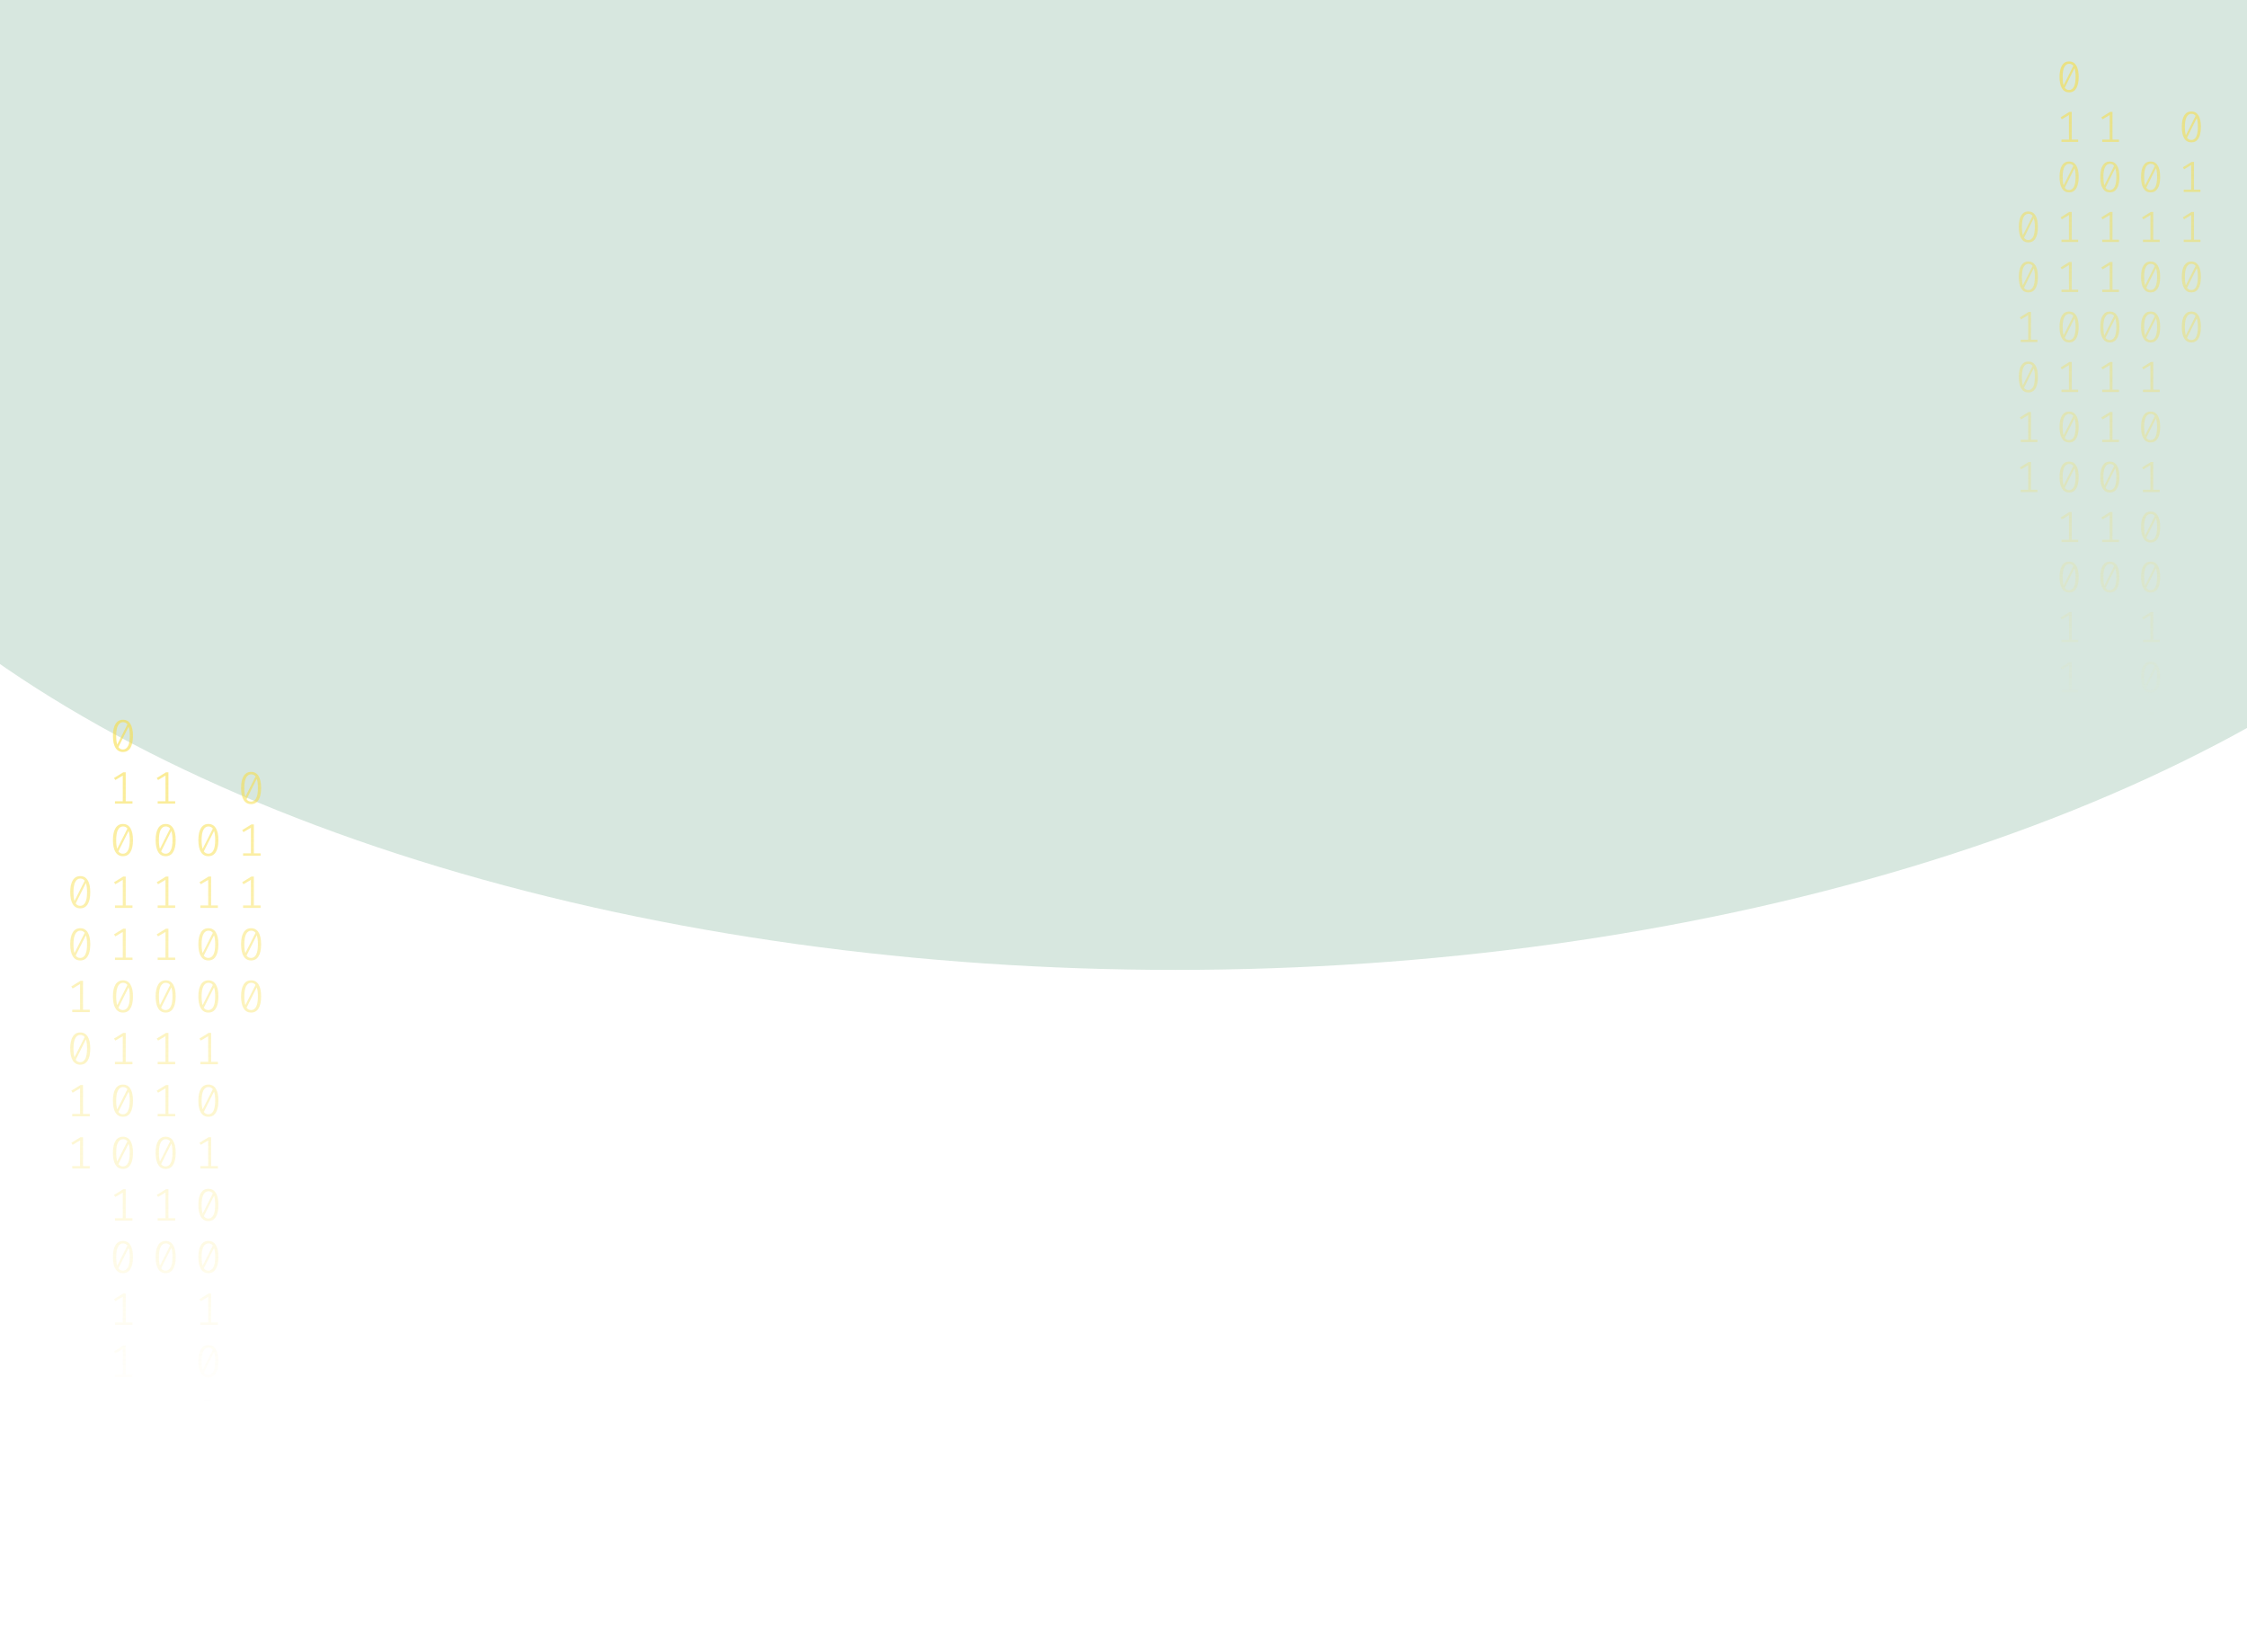 <svg width="1024" height="753" viewBox="0 0 1024 753" fill="none" xmlns="http://www.w3.org/2000/svg">
<g opacity="0.2" filter="url(#filter0_f_175_198)">
<ellipse cx="535.5" cy="92" rx="670.5" ry="350" fill="#35875D"/>
</g>
<path d="M56.035 328C57.53 328 58.662 328.63 59.431 329.891C60.213 331.138 60.605 332.953 60.605 335.336C60.605 337.719 60.213 339.541 59.431 340.802C58.662 342.063 57.53 342.693 56.035 342.693C54.554 342.693 53.422 342.063 52.639 340.802C51.856 339.541 51.465 337.719 51.465 335.336C51.465 332.967 51.856 331.152 52.639 329.891C53.422 328.63 54.554 328 56.035 328ZM52.953 335.336C52.953 337.026 53.107 338.35 53.415 339.306L58.068 330.099C57.579 329.448 56.901 329.122 56.035 329.122C55.071 329.122 54.316 329.635 53.771 330.66C53.226 331.672 52.953 333.23 52.953 335.336ZM56.035 341.55C57.013 341.55 57.775 341.044 58.32 340.033C58.865 339.008 59.137 337.442 59.137 335.336C59.137 333.549 58.963 332.163 58.613 331.18L53.96 340.469C54.463 341.19 55.154 341.55 56.035 341.55Z" fill="url(#paint0_linear_175_198)" fill-opacity="0.6"/>
<path d="M57.293 365.135H60.374V366.236H52.387V365.135H55.951V353.455L52.555 355.471L51.968 354.536L56.161 351.959H57.293V365.135Z" fill="url(#paint1_linear_175_198)" fill-opacity="0.6"/>
<path d="M56.035 375.502C57.53 375.502 58.662 376.133 59.431 377.393C60.213 378.64 60.605 380.455 60.605 382.838C60.605 385.221 60.213 387.043 59.431 388.304C58.662 389.565 57.53 390.195 56.035 390.195C54.554 390.195 53.422 389.565 52.639 388.304C51.856 387.043 51.465 385.221 51.465 382.838C51.465 380.469 51.856 378.654 52.639 377.393C53.422 376.133 54.554 375.502 56.035 375.502ZM52.953 382.838C52.953 384.529 53.107 385.852 53.415 386.808L58.068 377.601C57.579 376.95 56.901 376.624 56.035 376.624C55.071 376.624 54.316 377.137 53.771 378.162C53.226 379.174 52.953 380.732 52.953 382.838ZM56.035 389.052C57.013 389.052 57.775 388.546 58.32 387.535C58.865 386.51 59.137 384.944 59.137 382.838C59.137 381.051 58.963 379.665 58.613 378.682L53.96 387.971C54.463 388.692 55.154 389.052 56.035 389.052Z" fill="url(#paint2_linear_175_198)" fill-opacity="0.6"/>
<path d="M57.293 412.637H60.374V413.738H52.387V412.637H55.951V400.957L52.555 402.973L51.968 402.038L56.161 399.461H57.293V412.637Z" fill="url(#paint3_linear_175_198)" fill-opacity="0.6"/>
<path d="M57.293 436.388H60.374V437.489H52.387V436.388H55.951V424.708L52.555 426.724L51.968 425.789L56.161 423.212H57.293V436.388Z" fill="url(#paint4_linear_175_198)" fill-opacity="0.6"/>
<path d="M56.035 446.755C57.53 446.755 58.662 447.386 59.431 448.646C60.213 449.893 60.605 451.708 60.605 454.091C60.605 456.474 60.213 458.296 59.431 459.557C58.662 460.818 57.53 461.448 56.035 461.448C54.554 461.448 53.422 460.818 52.639 459.557C51.856 458.296 51.465 456.474 51.465 454.091C51.465 451.722 51.856 449.907 52.639 448.646C53.422 447.386 54.554 446.755 56.035 446.755ZM52.953 454.091C52.953 455.782 53.107 457.105 53.415 458.061L58.068 448.854C57.579 448.203 56.901 447.878 56.035 447.878C55.071 447.878 54.316 448.39 53.771 449.415C53.226 450.427 52.953 451.985 52.953 454.091ZM56.035 460.305C57.013 460.305 57.775 459.8 58.32 458.788C58.865 457.763 59.137 456.197 59.137 454.091C59.137 452.304 58.963 450.919 58.613 449.935L53.96 459.225C54.463 459.945 55.154 460.305 56.035 460.305Z" fill="url(#paint5_linear_175_198)" fill-opacity="0.6"/>
<path d="M57.293 483.89H60.374V484.992H52.387V483.89H55.951V472.21L52.555 474.226L51.968 473.291L56.161 470.714H57.293V483.89Z" fill="url(#paint6_linear_175_198)" fill-opacity="0.6"/>
<path d="M56.035 494.257C57.53 494.257 58.662 494.888 59.431 496.149C60.213 497.396 60.605 499.211 60.605 501.594C60.605 503.977 60.213 505.798 59.431 507.059C58.662 508.32 57.53 508.95 56.035 508.95C54.554 508.95 53.422 508.32 52.639 507.059C51.856 505.798 51.465 503.977 51.465 501.594C51.465 499.224 51.856 497.409 52.639 496.149C53.422 494.888 54.554 494.257 56.035 494.257ZM52.953 501.594C52.953 503.284 53.107 504.607 53.415 505.563L58.068 496.356C57.579 495.705 56.901 495.38 56.035 495.38C55.071 495.38 54.316 495.892 53.771 496.918C53.226 497.929 52.953 499.488 52.953 501.594ZM56.035 507.807C57.013 507.807 57.775 507.302 58.32 506.29C58.865 505.265 59.137 503.699 59.137 501.594C59.137 499.806 58.963 498.421 58.613 497.437L53.96 506.727C54.463 507.447 55.154 507.807 56.035 507.807Z" fill="url(#paint7_linear_175_198)" fill-opacity="0.6"/>
<path d="M56.035 518.008C57.53 518.008 58.662 518.639 59.431 519.9C60.213 521.147 60.605 522.962 60.605 525.345C60.605 527.728 60.213 529.549 59.431 530.81C58.662 532.071 57.53 532.701 56.035 532.701C54.554 532.701 53.422 532.071 52.639 530.81C51.856 529.549 51.465 527.728 51.465 525.345C51.465 522.975 51.856 521.16 52.639 519.9C53.422 518.639 54.554 518.008 56.035 518.008ZM52.953 525.345C52.953 527.035 53.107 528.358 53.415 529.314L58.068 520.107C57.579 519.456 56.901 519.131 56.035 519.131C55.071 519.131 54.316 519.643 53.771 520.669C53.226 521.68 52.953 523.239 52.953 525.345ZM56.035 531.558C57.013 531.558 57.775 531.053 58.32 530.041C58.865 529.016 59.137 527.451 59.137 525.345C59.137 523.557 58.963 522.172 58.613 521.188L53.96 530.478C54.463 531.198 55.154 531.558 56.035 531.558Z" fill="url(#paint8_linear_175_198)" fill-opacity="0.6"/>
<path d="M57.293 555.143H60.374V556.245H52.387V555.143H55.951V543.464L52.555 545.48L51.968 544.544L56.161 541.967H57.293V555.143Z" fill="url(#paint9_linear_175_198)" fill-opacity="0.6"/>
<path d="M56.035 565.511C57.53 565.511 58.662 566.141 59.431 567.402C60.213 568.649 60.605 570.464 60.605 572.847C60.605 575.23 60.213 577.052 59.431 578.312C58.662 579.573 57.53 580.204 56.035 580.204C54.554 580.204 53.422 579.573 52.639 578.312C51.856 577.052 51.465 575.23 51.465 572.847C51.465 570.478 51.856 568.663 52.639 567.402C53.422 566.141 54.554 565.511 56.035 565.511ZM52.953 572.847C52.953 574.537 53.107 575.86 53.415 576.816L58.068 567.61C57.579 566.958 56.901 566.633 56.035 566.633C55.071 566.633 54.316 567.145 53.771 568.171C53.226 569.182 52.953 570.741 52.953 572.847ZM56.035 579.061C57.013 579.061 57.775 578.555 58.32 577.543C58.865 576.518 59.137 574.953 59.137 572.847C59.137 571.059 58.963 569.674 58.613 568.69L53.96 577.98C54.463 578.7 55.154 579.061 56.035 579.061Z" fill="url(#paint10_linear_175_198)" fill-opacity="0.6"/>
<path d="M57.293 602.645H60.374V603.747H52.387V602.645H55.951V590.966L52.555 592.982L51.968 592.046L56.161 589.469H57.293V602.645Z" fill="url(#paint11_linear_175_198)" fill-opacity="0.6"/>
<path d="M57.293 626.396H60.374V627.498H52.387V626.396H55.951V614.717L52.555 616.733L51.968 615.798L56.161 613.221H57.293V626.396Z" fill="url(#paint12_linear_175_198)" fill-opacity="0.6"/>
<path d="M94.965 375.502C96.46 375.502 97.592 376.133 98.361 377.393C99.144 378.64 99.535 380.455 99.535 382.838C99.535 385.221 99.144 387.043 98.361 388.304C97.592 389.565 96.46 390.195 94.965 390.195C93.484 390.195 92.352 389.565 91.569 388.304C90.787 387.043 90.395 385.221 90.395 382.838C90.395 380.469 90.787 378.654 91.569 377.393C92.352 376.133 93.484 375.502 94.965 375.502ZM91.884 382.838C91.884 384.529 92.037 385.852 92.345 386.808L96.999 377.601C96.509 376.95 95.832 376.624 94.965 376.624C94.001 376.624 93.246 377.137 92.701 378.162C92.156 379.174 91.884 380.732 91.884 382.838ZM94.965 389.052C95.943 389.052 96.705 388.546 97.25 387.535C97.795 386.51 98.067 384.944 98.067 382.838C98.067 381.051 97.893 379.665 97.543 378.682L92.89 387.971C93.393 388.692 94.085 389.052 94.965 389.052Z" fill="url(#paint13_linear_175_198)" fill-opacity="0.6"/>
<path d="M96.223 412.637H99.304V413.738H91.318V412.637H94.881V400.957L91.485 402.973L90.898 402.038L95.091 399.461H96.223V412.637Z" fill="url(#paint14_linear_175_198)" fill-opacity="0.6"/>
<path d="M94.965 423.004C96.46 423.004 97.592 423.635 98.361 424.895C99.144 426.142 99.535 427.957 99.535 430.34C99.535 432.723 99.144 434.545 98.361 435.806C97.592 437.067 96.46 437.697 94.965 437.697C93.484 437.697 92.352 437.067 91.569 435.806C90.787 434.545 90.395 432.723 90.395 430.34C90.395 427.971 90.787 426.156 91.569 424.895C92.352 423.635 93.484 423.004 94.965 423.004ZM91.884 430.34C91.884 432.031 92.037 433.354 92.345 434.31L96.999 425.103C96.509 424.452 95.832 424.126 94.965 424.126C94.001 424.126 93.246 424.639 92.701 425.664C92.156 426.676 91.884 428.234 91.884 430.34ZM94.965 436.554C95.943 436.554 96.705 436.049 97.25 435.037C97.795 434.012 98.067 432.446 98.067 430.34C98.067 428.553 97.893 427.168 97.543 426.184L92.89 435.474C93.393 436.194 94.085 436.554 94.965 436.554Z" fill="url(#paint15_linear_175_198)" fill-opacity="0.6"/>
<path d="M94.965 446.755C96.46 446.755 97.592 447.386 98.361 448.646C99.144 449.893 99.535 451.708 99.535 454.091C99.535 456.474 99.144 458.296 98.361 459.557C97.592 460.818 96.46 461.448 94.965 461.448C93.484 461.448 92.352 460.818 91.569 459.557C90.787 458.296 90.395 456.474 90.395 454.091C90.395 451.722 90.787 449.907 91.569 448.646C92.352 447.386 93.484 446.755 94.965 446.755ZM91.884 454.091C91.884 455.782 92.037 457.105 92.345 458.061L96.999 448.854C96.509 448.203 95.832 447.878 94.965 447.878C94.001 447.878 93.246 448.39 92.701 449.415C92.156 450.427 91.884 451.985 91.884 454.091ZM94.965 460.305C95.943 460.305 96.705 459.8 97.25 458.788C97.795 457.763 98.067 456.197 98.067 454.091C98.067 452.304 97.893 450.919 97.543 449.935L92.89 459.225C93.393 459.945 94.085 460.305 94.965 460.305Z" fill="url(#paint16_linear_175_198)" fill-opacity="0.6"/>
<path d="M96.223 483.89H99.304V484.992H91.318V483.89H94.881V472.21L91.485 474.226L90.898 473.291L95.091 470.714H96.223V483.89Z" fill="url(#paint17_linear_175_198)" fill-opacity="0.6"/>
<path d="M94.965 494.257C96.46 494.257 97.592 494.888 98.361 496.149C99.144 497.396 99.535 499.211 99.535 501.594C99.535 503.977 99.144 505.798 98.361 507.059C97.592 508.32 96.46 508.95 94.965 508.95C93.484 508.95 92.352 508.32 91.569 507.059C90.787 505.798 90.395 503.977 90.395 501.594C90.395 499.224 90.787 497.409 91.569 496.149C92.352 494.888 93.484 494.257 94.965 494.257ZM91.884 501.594C91.884 503.284 92.037 504.607 92.345 505.563L96.999 496.356C96.509 495.705 95.832 495.38 94.965 495.38C94.001 495.38 93.246 495.892 92.701 496.918C92.156 497.929 91.884 499.488 91.884 501.594ZM94.965 507.807C95.943 507.807 96.705 507.302 97.25 506.29C97.795 505.265 98.067 503.699 98.067 501.594C98.067 499.806 97.893 498.421 97.543 497.437L92.89 506.727C93.393 507.447 94.085 507.807 94.965 507.807Z" fill="url(#paint18_linear_175_198)" fill-opacity="0.6"/>
<path d="M96.223 531.392H99.304V532.494H91.318V531.392H94.881V519.713L91.485 521.728L90.898 520.793L95.091 518.216H96.223V531.392Z" fill="url(#paint19_linear_175_198)" fill-opacity="0.6"/>
<path d="M94.965 541.76C96.46 541.76 97.592 542.39 98.361 543.651C99.144 544.898 99.535 546.713 99.535 549.096C99.535 551.479 99.144 553.301 98.361 554.561C97.592 555.822 96.46 556.453 94.965 556.453C93.484 556.453 92.352 555.822 91.569 554.561C90.787 553.301 90.395 551.479 90.395 549.096C90.395 546.726 90.787 544.911 91.569 543.651C92.352 542.39 93.484 541.76 94.965 541.76ZM91.884 549.096C91.884 550.786 92.037 552.109 92.345 553.065L96.999 543.859C96.509 543.207 95.832 542.882 94.965 542.882C94.001 542.882 93.246 543.394 92.701 544.42C92.156 545.431 91.884 546.99 91.884 549.096ZM94.965 555.31C95.943 555.31 96.705 554.804 97.25 553.792C97.795 552.767 98.067 551.202 98.067 549.096C98.067 547.308 97.893 545.923 97.543 544.939L92.89 554.229C93.393 554.949 94.085 555.31 94.965 555.31Z" fill="url(#paint20_linear_175_198)" fill-opacity="0.6"/>
<path d="M94.965 565.511C96.46 565.511 97.592 566.141 98.361 567.402C99.144 568.649 99.535 570.464 99.535 572.847C99.535 575.23 99.144 577.052 98.361 578.312C97.592 579.573 96.46 580.204 94.965 580.204C93.484 580.204 92.352 579.573 91.569 578.312C90.787 577.052 90.395 575.23 90.395 572.847C90.395 570.478 90.787 568.663 91.569 567.402C92.352 566.141 93.484 565.511 94.965 565.511ZM91.884 572.847C91.884 574.537 92.037 575.86 92.345 576.816L96.999 567.61C96.509 566.958 95.832 566.633 94.965 566.633C94.001 566.633 93.246 567.145 92.701 568.171C92.156 569.182 91.884 570.741 91.884 572.847ZM94.965 579.061C95.943 579.061 96.705 578.555 97.25 577.543C97.795 576.518 98.067 574.953 98.067 572.847C98.067 571.059 97.893 569.674 97.543 568.69L92.89 577.98C93.393 578.7 94.085 579.061 94.965 579.061Z" fill="url(#paint21_linear_175_198)" fill-opacity="0.6"/>
<path d="M96.223 602.645H99.304V603.747H91.318V602.645H94.881V590.966L91.485 592.982L90.898 592.046L95.091 589.469H96.223V602.645Z" fill="url(#paint22_linear_175_198)" fill-opacity="0.6"/>
<path d="M94.965 613.013C96.46 613.013 97.592 613.643 98.361 614.904C99.144 616.151 99.535 617.966 99.535 620.349C99.535 622.732 99.144 624.554 98.361 625.815C97.592 627.075 96.46 627.706 94.965 627.706C93.484 627.706 92.352 627.075 91.569 625.815C90.787 624.554 90.395 622.732 90.395 620.349C90.395 617.98 90.787 616.165 91.569 614.904C92.352 613.643 93.484 613.013 94.965 613.013ZM91.884 620.349C91.884 622.039 92.037 623.362 92.345 624.318L96.999 615.112C96.509 614.461 95.832 614.135 94.965 614.135C94.001 614.135 93.246 614.648 92.701 615.673C92.156 616.684 91.884 618.243 91.884 620.349ZM94.965 626.563C95.943 626.563 96.705 626.057 97.25 625.046C97.795 624.02 98.067 622.455 98.067 620.349C98.067 618.562 97.893 617.176 97.543 616.192L92.89 625.482C93.393 626.202 94.085 626.563 94.965 626.563Z" fill="url(#paint23_linear_175_198)" fill-opacity="0.6"/>
<path d="M96.223 650.148H99.304V651.249H91.318V650.148H94.881V638.468L91.485 640.484L90.898 639.549L95.091 636.972H96.223V650.148Z" fill="url(#paint24_linear_175_198)" fill-opacity="0.6"/>
<path d="M96.223 673.899H99.304V675H91.318V673.899H94.881V662.219L91.485 664.235L90.898 663.3L95.091 660.723H96.223V673.899Z" fill="url(#paint25_linear_175_198)" fill-opacity="0.6"/>
<path d="M36.57 399.253C38.065 399.253 39.197 399.884 39.966 401.144C40.748 402.391 41.14 404.206 41.14 406.589C41.14 408.972 40.748 410.794 39.966 412.055C39.197 413.316 38.065 413.946 36.57 413.946C35.089 413.946 33.956 413.316 33.174 412.055C32.391 410.794 32 408.972 32 406.589C32 404.22 32.391 402.405 33.174 401.144C33.956 399.884 35.089 399.253 36.57 399.253ZM33.488 406.589C33.488 408.28 33.642 409.603 33.95 410.559L38.603 401.352C38.114 400.701 37.436 400.375 36.57 400.375C35.605 400.375 34.851 400.888 34.306 401.913C33.761 402.925 33.488 404.483 33.488 406.589ZM36.57 412.803C37.548 412.803 38.31 412.297 38.855 411.286C39.4 410.261 39.672 408.695 39.672 406.589C39.672 404.802 39.498 403.417 39.148 402.433L34.495 411.722C34.998 412.443 35.689 412.803 36.57 412.803Z" fill="url(#paint26_linear_175_198)" fill-opacity="0.6"/>
<path d="M36.57 423.004C38.065 423.004 39.197 423.635 39.966 424.895C40.748 426.142 41.14 427.957 41.14 430.34C41.14 432.723 40.748 434.545 39.966 435.806C39.197 437.067 38.065 437.697 36.57 437.697C35.089 437.697 33.956 437.067 33.174 435.806C32.391 434.545 32 432.723 32 430.34C32 427.971 32.391 426.156 33.174 424.895C33.956 423.635 35.089 423.004 36.57 423.004ZM33.488 430.34C33.488 432.031 33.642 433.354 33.95 434.31L38.603 425.103C38.114 424.452 37.436 424.126 36.57 424.126C35.605 424.126 34.851 424.639 34.306 425.664C33.761 426.676 33.488 428.234 33.488 430.34ZM36.57 436.554C37.548 436.554 38.31 436.049 38.855 435.037C39.4 434.012 39.672 432.446 39.672 430.34C39.672 428.553 39.498 427.168 39.148 426.184L34.495 435.474C34.998 436.194 35.689 436.554 36.57 436.554Z" fill="url(#paint27_linear_175_198)" fill-opacity="0.6"/>
<path d="M37.828 460.139H40.909V461.24H32.922V460.139H36.486V448.459L33.09 450.475L32.503 449.54L36.696 446.963H37.828V460.139Z" fill="url(#paint28_linear_175_198)" fill-opacity="0.6"/>
<path d="M36.57 470.506C38.065 470.506 39.197 471.137 39.966 472.398C40.748 473.644 41.14 475.459 41.14 477.842C41.14 480.225 40.748 482.047 39.966 483.308C39.197 484.569 38.065 485.199 36.57 485.199C35.089 485.199 33.956 484.569 33.174 483.308C32.391 482.047 32 480.225 32 477.842C32 475.473 32.391 473.658 33.174 472.398C33.956 471.137 35.089 470.506 36.57 470.506ZM33.488 477.842C33.488 479.533 33.642 480.856 33.95 481.812L38.603 472.605C38.114 471.954 37.436 471.629 36.57 471.629C35.605 471.629 34.851 472.141 34.306 473.166C33.761 474.178 33.488 475.737 33.488 477.842ZM36.57 484.056C37.548 484.056 38.31 483.551 38.855 482.539C39.4 481.514 39.672 479.948 39.672 477.842C39.672 476.055 39.498 474.67 39.148 473.686L34.495 482.976C34.998 483.696 35.689 484.056 36.57 484.056Z" fill="url(#paint29_linear_175_198)" fill-opacity="0.6"/>
<path d="M37.828 507.641H40.909V508.743H32.922V507.641H36.486V495.962L33.09 497.977L32.503 497.042L36.696 494.465H37.828V507.641Z" fill="url(#paint30_linear_175_198)" fill-opacity="0.6"/>
<path d="M37.828 531.392H40.909V532.494H32.922V531.392H36.486V519.713L33.09 521.728L32.503 520.793L36.696 518.216H37.828V531.392Z" fill="url(#paint31_linear_175_198)" fill-opacity="0.6"/>
<path d="M76.758 365.135H79.839V366.236H71.853V365.135H75.416V353.455L72.02 355.471L71.433 354.536L75.626 351.959H76.758V365.135Z" fill="url(#paint32_linear_175_198)" fill-opacity="0.6"/>
<path d="M75.5 375.502C76.995 375.502 78.127 376.133 78.896 377.393C79.678 378.64 80.07 380.455 80.07 382.838C80.07 385.221 79.678 387.043 78.896 388.304C78.127 389.565 76.995 390.195 75.5 390.195C74.019 390.195 72.887 389.565 72.104 388.304C71.322 387.043 70.93 385.221 70.93 382.838C70.93 380.469 71.322 378.654 72.104 377.393C72.887 376.133 74.019 375.502 75.5 375.502ZM72.418 382.838C72.418 384.529 72.572 385.852 72.88 386.808L77.533 377.601C77.044 376.95 76.366 376.624 75.5 376.624C74.536 376.624 73.781 377.137 73.236 378.162C72.691 379.174 72.418 380.732 72.418 382.838ZM75.5 389.052C76.478 389.052 77.24 388.546 77.785 387.535C78.33 386.51 78.602 384.944 78.602 382.838C78.602 381.051 78.428 379.665 78.078 378.682L73.425 387.971C73.928 388.692 74.62 389.052 75.5 389.052Z" fill="url(#paint33_linear_175_198)" fill-opacity="0.6"/>
<path d="M76.758 412.637H79.839V413.738H71.853V412.637H75.416V400.957L72.02 402.973L71.433 402.038L75.626 399.461H76.758V412.637Z" fill="url(#paint34_linear_175_198)" fill-opacity="0.6"/>
<path d="M76.758 436.388H79.839V437.489H71.853V436.388H75.416V424.708L72.02 426.724L71.433 425.789L75.626 423.212H76.758V436.388Z" fill="url(#paint35_linear_175_198)" fill-opacity="0.6"/>
<path d="M75.5 446.755C76.995 446.755 78.127 447.386 78.896 448.646C79.678 449.893 80.07 451.708 80.07 454.091C80.07 456.474 79.678 458.296 78.896 459.557C78.127 460.818 76.995 461.448 75.5 461.448C74.019 461.448 72.887 460.818 72.104 459.557C71.322 458.296 70.93 456.474 70.93 454.091C70.93 451.722 71.322 449.907 72.104 448.646C72.887 447.386 74.019 446.755 75.5 446.755ZM72.418 454.091C72.418 455.782 72.572 457.105 72.88 458.061L77.533 448.854C77.044 448.203 76.366 447.878 75.5 447.878C74.536 447.878 73.781 448.39 73.236 449.415C72.691 450.427 72.418 451.985 72.418 454.091ZM75.5 460.305C76.478 460.305 77.24 459.8 77.785 458.788C78.33 457.763 78.602 456.197 78.602 454.091C78.602 452.304 78.428 450.919 78.078 449.935L73.425 459.225C73.928 459.945 74.62 460.305 75.5 460.305Z" fill="url(#paint36_linear_175_198)" fill-opacity="0.6"/>
<path d="M76.758 483.89H79.839V484.992H71.853V483.89H75.416V472.21L72.02 474.226L71.433 473.291L75.626 470.714H76.758V483.89Z" fill="url(#paint37_linear_175_198)" fill-opacity="0.6"/>
<path d="M76.758 507.641H79.839V508.743H71.853V507.641H75.416V495.962L72.02 497.977L71.433 497.042L75.626 494.465H76.758V507.641Z" fill="url(#paint38_linear_175_198)" fill-opacity="0.6"/>
<path d="M75.5 518.008C76.995 518.008 78.127 518.639 78.896 519.9C79.678 521.147 80.07 522.962 80.07 525.345C80.07 527.728 79.678 529.549 78.896 530.81C78.127 532.071 76.995 532.701 75.5 532.701C74.019 532.701 72.887 532.071 72.104 530.81C71.322 529.549 70.93 527.728 70.93 525.345C70.93 522.975 71.322 521.16 72.104 519.9C72.887 518.639 74.019 518.008 75.5 518.008ZM72.418 525.345C72.418 527.035 72.572 528.358 72.88 529.314L77.533 520.107C77.044 519.456 76.366 519.131 75.5 519.131C74.536 519.131 73.781 519.643 73.236 520.669C72.691 521.68 72.418 523.239 72.418 525.345ZM75.5 531.558C76.478 531.558 77.24 531.053 77.785 530.041C78.33 529.016 78.602 527.451 78.602 525.345C78.602 523.557 78.428 522.172 78.078 521.188L73.425 530.478C73.928 531.198 74.62 531.558 75.5 531.558Z" fill="url(#paint39_linear_175_198)" fill-opacity="0.6"/>
<path d="M76.758 555.143H79.839V556.245H71.853V555.143H75.416V543.464L72.02 545.48L71.433 544.544L75.626 541.967H76.758V555.143Z" fill="url(#paint40_linear_175_198)" fill-opacity="0.6"/>
<path d="M75.5 565.511C76.995 565.511 78.127 566.141 78.896 567.402C79.678 568.649 80.07 570.464 80.07 572.847C80.07 575.23 79.678 577.052 78.896 578.312C78.127 579.573 76.995 580.204 75.5 580.204C74.019 580.204 72.887 579.573 72.104 578.312C71.322 577.052 70.93 575.23 70.93 572.847C70.93 570.478 71.322 568.663 72.104 567.402C72.887 566.141 74.019 565.511 75.5 565.511ZM72.418 572.847C72.418 574.537 72.572 575.86 72.88 576.816L77.533 567.61C77.044 566.958 76.366 566.633 75.5 566.633C74.536 566.633 73.781 567.145 73.236 568.171C72.691 569.182 72.418 570.741 72.418 572.847ZM75.5 579.061C76.478 579.061 77.24 578.555 77.785 577.543C78.33 576.518 78.602 574.953 78.602 572.847C78.602 571.059 78.428 569.674 78.078 568.69L73.425 577.98C73.928 578.7 74.62 579.061 75.5 579.061Z" fill="url(#paint41_linear_175_198)" fill-opacity="0.6"/>
<path d="M114.43 351.751C115.926 351.751 117.057 352.381 117.826 353.642C118.609 354.889 119 356.704 119 359.087C119 361.47 118.609 363.292 117.826 364.553C117.057 365.814 115.926 366.444 114.43 366.444C112.949 366.444 111.817 365.814 111.034 364.553C110.252 363.292 109.86 361.47 109.86 359.087C109.86 356.718 110.252 354.903 111.034 353.642C111.817 352.381 112.949 351.751 114.43 351.751ZM111.349 359.087C111.349 360.777 111.502 362.101 111.81 363.057L116.464 353.85C115.974 353.199 115.297 352.873 114.43 352.873C113.466 352.873 112.711 353.386 112.166 354.411C111.621 355.423 111.349 356.981 111.349 359.087ZM114.43 365.301C115.408 365.301 116.17 364.795 116.715 363.784C117.26 362.759 117.533 361.193 117.533 359.087C117.533 357.3 117.358 355.914 117.009 354.931L112.355 364.22C112.858 364.941 113.55 365.301 114.43 365.301Z" fill="url(#paint42_linear_175_198)" fill-opacity="0.6"/>
<path d="M115.688 388.886H118.769V389.987H110.783V388.886H114.346V377.206L110.95 379.222L110.363 378.287L114.556 375.71H115.688V388.886Z" fill="url(#paint43_linear_175_198)" fill-opacity="0.6"/>
<path d="M115.688 412.637H118.769V413.738H110.783V412.637H114.346V400.957L110.95 402.973L110.363 402.038L114.556 399.461H115.688V412.637Z" fill="url(#paint44_linear_175_198)" fill-opacity="0.6"/>
<path d="M114.43 423.004C115.926 423.004 117.057 423.635 117.826 424.895C118.609 426.142 119 427.957 119 430.34C119 432.723 118.609 434.545 117.826 435.806C117.057 437.067 115.926 437.697 114.43 437.697C112.949 437.697 111.817 437.067 111.034 435.806C110.252 434.545 109.86 432.723 109.86 430.34C109.86 427.971 110.252 426.156 111.034 424.895C111.817 423.635 112.949 423.004 114.43 423.004ZM111.349 430.34C111.349 432.031 111.502 433.354 111.81 434.31L116.464 425.103C115.974 424.452 115.297 424.126 114.43 424.126C113.466 424.126 112.711 424.639 112.166 425.664C111.621 426.676 111.349 428.234 111.349 430.34ZM114.43 436.554C115.408 436.554 116.17 436.049 116.715 435.037C117.26 434.012 117.533 432.446 117.533 430.34C117.533 428.553 117.358 427.168 117.009 426.184L112.355 435.474C112.858 436.194 113.55 436.554 114.43 436.554Z" fill="url(#paint45_linear_175_198)" fill-opacity="0.6"/>
<path d="M114.43 446.755C115.926 446.755 117.057 447.386 117.826 448.646C118.609 449.893 119 451.708 119 454.091C119 456.474 118.609 458.296 117.826 459.557C117.057 460.818 115.926 461.448 114.43 461.448C112.949 461.448 111.817 460.818 111.034 459.557C110.252 458.296 109.86 456.474 109.86 454.091C109.86 451.722 110.252 449.907 111.034 448.646C111.817 447.386 112.949 446.755 114.43 446.755ZM111.349 454.091C111.349 455.782 111.502 457.105 111.81 458.061L116.464 448.854C115.974 448.203 115.297 447.878 114.43 447.878C113.466 447.878 112.711 448.39 112.166 449.415C111.621 450.427 111.349 451.985 111.349 454.091ZM114.43 460.305C115.408 460.305 116.17 459.8 116.715 458.788C117.26 457.763 117.533 456.197 117.533 454.091C117.533 452.304 117.358 450.919 117.009 449.935L112.355 459.225C112.858 459.945 113.55 460.305 114.43 460.305Z" fill="url(#paint46_linear_175_198)" fill-opacity="0.6"/>
<g opacity="0.6">
<path d="M942.93 28C944.356 28 945.436 28.605 946.17 29.815C946.916 31.012 947.29 32.753 947.29 35.04C947.29 37.327 946.916 39.075 946.17 40.285C945.436 41.495 944.356 42.1 942.93 42.1C941.517 42.1 940.437 41.495 939.69 40.285C938.943 39.075 938.57 37.327 938.57 35.04C938.57 32.767 938.943 31.025 939.69 29.815C940.437 28.605 941.517 28 942.93 28ZM939.99 35.04C939.99 36.662 940.137 37.932 940.43 38.849L944.87 30.014C944.403 29.389 943.756 29.077 942.93 29.077C942.01 29.077 941.29 29.569 940.77 30.553C940.25 31.523 939.99 33.019 939.99 35.04ZM942.93 41.003C943.863 41.003 944.59 40.518 945.11 39.547C945.63 38.563 945.89 37.061 945.89 35.04C945.89 33.325 945.723 31.995 945.39 31.051L940.95 39.966C941.43 40.658 942.09 41.003 942.93 41.003Z" fill="url(#paint47_linear_175_198)"/>
<path d="M944.13 63.636H947.07V64.694H939.45V63.636H942.85V52.428L939.61 54.363L939.05 53.465L943.05 50.992H944.13V63.636Z" fill="url(#paint48_linear_175_198)"/>
<path d="M942.93 73.586C944.356 73.586 945.436 74.191 946.17 75.4C946.916 76.597 947.29 78.339 947.29 80.626C947.29 82.913 946.916 84.661 946.17 85.871C945.436 87.081 944.356 87.686 942.93 87.686C941.517 87.686 940.437 87.081 939.69 85.871C938.943 84.661 938.57 82.913 938.57 80.626C938.57 78.352 938.943 76.61 939.69 75.4C940.437 74.191 941.517 73.586 942.93 73.586ZM939.99 80.626C939.99 82.248 940.137 83.518 940.43 84.435L944.87 75.6C944.403 74.975 943.756 74.663 942.93 74.663C942.01 74.663 941.29 75.154 940.77 76.138C940.25 77.109 939.99 78.605 939.99 80.626ZM942.93 86.589C943.863 86.589 944.59 86.104 945.11 85.133C945.63 84.149 945.89 82.647 945.89 80.626C945.89 78.911 945.723 77.581 945.39 76.637L940.95 85.552C941.43 86.243 942.09 86.589 942.93 86.589Z" fill="url(#paint49_linear_175_198)"/>
<path d="M944.13 109.222H947.07V110.279H939.45V109.222H942.85V98.014L939.61 99.948L939.05 99.051L943.05 96.578H944.13V109.222Z" fill="url(#paint50_linear_175_198)"/>
<path d="M944.13 132.015H947.07V133.072H939.45V132.015H942.85V120.807L939.61 122.741L939.05 121.844L943.05 119.371H944.13V132.015Z" fill="url(#paint51_linear_175_198)"/>
<path d="M942.93 141.964C944.356 141.964 945.436 142.569 946.17 143.779C946.916 144.976 947.29 146.717 947.29 149.004C947.29 151.291 946.916 153.039 946.17 154.249C945.436 155.459 944.356 156.064 942.93 156.064C941.517 156.064 940.437 155.459 939.69 154.249C938.943 153.039 938.57 151.291 938.57 149.004C938.57 146.731 938.943 144.989 939.69 143.779C940.437 142.569 941.517 141.964 942.93 141.964ZM939.99 149.004C939.99 150.626 940.137 151.896 940.43 152.813L944.87 143.978C944.403 143.353 943.756 143.041 942.93 143.041C942.01 143.041 941.29 143.533 940.77 144.517C940.25 145.487 939.99 146.983 939.99 149.004ZM942.93 154.967C943.863 154.967 944.59 154.482 945.11 153.511C945.63 152.528 945.89 151.025 945.89 149.004C945.89 147.289 945.723 145.959 945.39 145.015L940.95 153.93C941.43 154.622 942.09 154.967 942.93 154.967Z" fill="url(#paint52_linear_175_198)"/>
<path d="M944.13 177.601H947.07V178.658H939.45V177.601H942.85V166.392L939.61 168.327L939.05 167.429L943.05 164.956H944.13V177.601Z" fill="url(#paint53_linear_175_198)"/>
<path d="M942.93 187.55C944.356 187.55 945.436 188.155 946.17 189.365C946.916 190.561 947.29 192.303 947.29 194.59C947.29 196.877 946.916 198.625 946.17 199.835C945.436 201.045 944.356 201.65 942.93 201.65C941.517 201.65 940.437 201.045 939.69 199.835C938.943 198.625 938.57 196.877 938.57 194.59C938.57 192.316 938.943 190.574 939.69 189.365C940.437 188.155 941.517 187.55 942.93 187.55ZM939.99 194.59C939.99 196.212 940.137 197.482 940.43 198.399L944.87 189.564C944.403 188.939 943.756 188.627 942.93 188.627C942.01 188.627 941.29 189.119 940.77 190.102C940.25 191.073 939.99 192.569 939.99 194.59ZM942.93 200.553C943.863 200.553 944.59 200.068 945.11 199.097C945.63 198.113 945.89 196.611 945.89 194.59C945.89 192.875 945.723 191.545 945.39 190.601L940.95 199.516C941.43 200.207 942.09 200.553 942.93 200.553Z" fill="url(#paint54_linear_175_198)"/>
<path d="M942.93 210.342C944.356 210.342 945.436 210.947 946.17 212.157C946.916 213.354 947.29 215.096 947.29 217.383C947.29 219.669 946.916 221.418 946.17 222.628C945.436 223.838 944.356 224.443 942.93 224.443C941.517 224.443 940.437 223.838 939.69 222.628C938.943 221.418 938.57 219.669 938.57 217.383C938.57 215.109 938.943 213.367 939.69 212.157C940.437 210.947 941.517 210.342 942.93 210.342ZM939.99 217.383C939.99 219.005 940.137 220.274 940.43 221.192L944.87 212.357C944.403 211.732 943.756 211.419 942.93 211.419C942.01 211.419 941.29 211.911 940.77 212.895C940.25 213.866 939.99 215.362 939.99 217.383ZM942.93 223.346C943.863 223.346 944.59 222.86 945.11 221.89C945.63 220.906 945.89 219.404 945.89 217.383C945.89 215.667 945.723 214.338 945.39 213.394L940.95 222.309C941.43 223 942.09 223.346 942.93 223.346Z" fill="url(#paint55_linear_175_198)"/>
<path d="M944.13 245.979H947.07V247.036H939.45V245.979H942.85V234.771L939.61 236.705L939.05 235.808L943.05 233.335H944.13V245.979Z" fill="url(#paint56_linear_175_198)"/>
<path d="M942.93 255.928C944.356 255.928 945.436 256.533 946.17 257.743C946.916 258.94 947.29 260.681 947.29 262.968C947.29 265.255 946.916 267.003 946.17 268.213C945.436 269.423 944.356 270.028 942.93 270.028C941.517 270.028 940.437 269.423 939.69 268.213C938.943 267.003 938.57 265.255 938.57 262.968C938.57 260.695 938.943 258.953 939.69 257.743C940.437 256.533 941.517 255.928 942.93 255.928ZM939.99 262.968C939.99 264.59 940.137 265.86 940.43 266.777L944.87 257.942C944.403 257.317 943.756 257.005 942.93 257.005C942.01 257.005 941.29 257.497 940.77 258.481C940.25 259.451 939.99 260.947 939.99 262.968ZM942.93 268.931C943.863 268.931 944.59 268.446 945.11 267.475C945.63 266.492 945.89 264.989 945.89 262.968C945.89 261.253 945.723 259.923 945.39 258.979L940.95 267.894C941.43 268.586 942.09 268.931 942.93 268.931Z" fill="url(#paint57_linear_175_198)"/>
<path d="M944.13 291.565H947.07V292.622H939.45V291.565H942.85V280.356L939.61 282.291L939.05 281.393L943.05 278.92H944.13V291.565Z" fill="url(#paint58_linear_175_198)"/>
<path d="M944.13 314.357H947.07V315.414H939.45V314.357H942.85V303.149L939.61 305.084L939.05 304.186L943.05 301.713H944.13V314.357Z" fill="url(#paint59_linear_175_198)"/>
<path d="M980.07 73.586C981.497 73.586 982.577 74.191 983.31 75.4C984.057 76.597 984.43 78.339 984.43 80.626C984.43 82.913 984.057 84.661 983.31 85.871C982.577 87.081 981.497 87.686 980.07 87.686C978.657 87.686 977.577 87.081 976.83 85.871C976.084 84.661 975.71 82.913 975.71 80.626C975.71 78.352 976.084 76.61 976.83 75.4C977.577 74.191 978.657 73.586 980.07 73.586ZM977.13 80.626C977.13 82.248 977.277 83.518 977.57 84.435L982.01 75.6C981.543 74.975 980.897 74.663 980.07 74.663C979.15 74.663 978.43 75.154 977.91 76.138C977.39 77.109 977.13 78.605 977.13 80.626ZM980.07 86.589C981.003 86.589 981.73 86.104 982.25 85.133C982.77 84.149 983.03 82.647 983.03 80.626C983.03 78.911 982.863 77.581 982.53 76.637L978.09 85.552C978.57 86.243 979.23 86.589 980.07 86.589Z" fill="url(#paint60_linear_175_198)"/>
<path d="M981.27 109.222H984.21V110.279H976.59V109.222H979.99V98.014L976.75 99.948L976.19 99.051L980.19 96.578H981.27V109.222Z" fill="url(#paint61_linear_175_198)"/>
<path d="M980.07 119.171C981.497 119.171 982.577 119.776 983.31 120.986C984.057 122.183 984.43 123.924 984.43 126.211C984.43 128.498 984.057 130.247 983.31 131.457C982.577 132.666 981.497 133.271 980.07 133.271C978.657 133.271 977.577 132.666 976.83 131.457C976.084 130.247 975.71 128.498 975.71 126.211C975.71 123.938 976.084 122.196 976.83 120.986C977.577 119.776 978.657 119.171 980.07 119.171ZM977.13 126.211C977.13 127.833 977.277 129.103 977.57 130.021L982.01 121.186C981.543 120.561 980.897 120.248 980.07 120.248C979.15 120.248 978.43 120.74 977.91 121.724C977.39 122.695 977.13 124.19 977.13 126.211ZM980.07 132.174C981.003 132.174 981.73 131.689 982.25 130.719C982.77 129.735 983.03 128.232 983.03 126.211C983.03 124.496 982.863 123.167 982.53 122.223L978.09 131.137C978.57 131.829 979.23 132.174 980.07 132.174Z" fill="url(#paint62_linear_175_198)"/>
<path d="M980.07 141.964C981.497 141.964 982.577 142.569 983.31 143.779C984.057 144.976 984.43 146.717 984.43 149.004C984.43 151.291 984.057 153.039 983.31 154.249C982.577 155.459 981.497 156.064 980.07 156.064C978.657 156.064 977.577 155.459 976.83 154.249C976.084 153.039 975.71 151.291 975.71 149.004C975.71 146.731 976.084 144.989 976.83 143.779C977.577 142.569 978.657 141.964 980.07 141.964ZM977.13 149.004C977.13 150.626 977.277 151.896 977.57 152.813L982.01 143.978C981.543 143.353 980.897 143.041 980.07 143.041C979.15 143.041 978.43 143.533 977.91 144.517C977.39 145.487 977.13 146.983 977.13 149.004ZM980.07 154.967C981.003 154.967 981.73 154.482 982.25 153.511C982.77 152.528 983.03 151.025 983.03 149.004C983.03 147.289 982.863 145.959 982.53 145.015L978.09 153.93C978.57 154.622 979.23 154.967 980.07 154.967Z" fill="url(#paint63_linear_175_198)"/>
<path d="M981.27 177.601H984.21V178.658H976.59V177.601H979.99V166.392L976.75 168.327L976.19 167.429L980.19 164.956H981.27V177.601Z" fill="url(#paint64_linear_175_198)"/>
<path d="M980.07 187.55C981.497 187.55 982.577 188.155 983.31 189.365C984.057 190.561 984.43 192.303 984.43 194.59C984.43 196.877 984.057 198.625 983.31 199.835C982.577 201.045 981.497 201.65 980.07 201.65C978.657 201.65 977.577 201.045 976.83 199.835C976.084 198.625 975.71 196.877 975.71 194.59C975.71 192.316 976.084 190.574 976.83 189.365C977.577 188.155 978.657 187.55 980.07 187.55ZM977.13 194.59C977.13 196.212 977.277 197.482 977.57 198.399L982.01 189.564C981.543 188.939 980.897 188.627 980.07 188.627C979.15 188.627 978.43 189.119 977.91 190.102C977.39 191.073 977.13 192.569 977.13 194.59ZM980.07 200.553C981.003 200.553 981.73 200.068 982.25 199.097C982.77 198.113 983.03 196.611 983.03 194.59C983.03 192.875 982.863 191.545 982.53 190.601L978.09 199.516C978.57 200.207 979.23 200.553 980.07 200.553Z" fill="url(#paint65_linear_175_198)"/>
<path d="M981.27 223.186H984.21V224.243H976.59V223.186H979.99V211.978L976.75 213.912L976.19 213.015L980.19 210.542H981.27V223.186Z" fill="url(#paint66_linear_175_198)"/>
<path d="M980.07 233.135C981.497 233.135 982.577 233.74 983.31 234.95C984.057 236.147 984.43 237.888 984.43 240.175C984.43 242.462 984.057 244.211 983.31 245.421C982.577 246.63 981.497 247.235 980.07 247.235C978.657 247.235 977.577 246.63 976.83 245.421C976.084 244.211 975.71 242.462 975.71 240.175C975.71 237.902 976.084 236.16 976.83 234.95C977.577 233.74 978.657 233.135 980.07 233.135ZM977.13 240.175C977.13 241.797 977.277 243.067 977.57 243.985L982.01 235.15C981.543 234.525 980.897 234.212 980.07 234.212C979.15 234.212 978.43 234.704 977.91 235.688C977.39 236.659 977.13 238.154 977.13 240.175ZM980.07 246.139C981.003 246.139 981.73 245.653 982.25 244.683C982.77 243.699 983.03 242.196 983.03 240.175C983.03 238.46 982.863 237.131 982.53 236.187L978.09 245.101C978.57 245.793 979.23 246.139 980.07 246.139Z" fill="url(#paint67_linear_175_198)"/>
<path d="M980.07 255.928C981.497 255.928 982.577 256.533 983.31 257.743C984.057 258.94 984.43 260.681 984.43 262.968C984.43 265.255 984.057 267.003 983.31 268.213C982.577 269.423 981.497 270.028 980.07 270.028C978.657 270.028 977.577 269.423 976.83 268.213C976.084 267.003 975.71 265.255 975.71 262.968C975.71 260.695 976.084 258.953 976.83 257.743C977.577 256.533 978.657 255.928 980.07 255.928ZM977.13 262.968C977.13 264.59 977.277 265.86 977.57 266.777L982.01 257.942C981.543 257.317 980.897 257.005 980.07 257.005C979.15 257.005 978.43 257.497 977.91 258.481C977.39 259.451 977.13 260.947 977.13 262.968ZM980.07 268.931C981.003 268.931 981.73 268.446 982.25 267.475C982.77 266.492 983.03 264.989 983.03 262.968C983.03 261.253 982.863 259.923 982.53 258.979L978.09 267.894C978.57 268.586 979.23 268.931 980.07 268.931Z" fill="url(#paint68_linear_175_198)"/>
<path d="M981.27 291.565H984.21V292.622H976.59V291.565H979.99V280.356L976.75 282.291L976.19 281.393L980.19 278.92H981.27V291.565Z" fill="url(#paint69_linear_175_198)"/>
<path d="M980.07 301.514C981.497 301.514 982.577 302.119 983.31 303.329C984.057 304.525 984.43 306.267 984.43 308.554C984.43 310.841 984.057 312.589 983.31 313.799C982.577 315.009 981.497 315.614 980.07 315.614C978.657 315.614 977.577 315.009 976.83 313.799C976.084 312.589 975.71 310.841 975.71 308.554C975.71 306.28 976.084 304.538 976.83 303.329C977.577 302.119 978.657 301.514 980.07 301.514ZM977.13 308.554C977.13 310.176 977.277 311.446 977.57 312.363L982.01 303.528C981.543 302.903 980.897 302.591 980.07 302.591C979.15 302.591 978.43 303.083 977.91 304.066C977.39 305.037 977.13 306.533 977.13 308.554ZM980.07 314.517C981.003 314.517 981.73 314.032 982.25 313.061C982.77 312.077 983.03 310.575 983.03 308.554C983.03 306.839 982.863 305.509 982.53 304.565L978.09 313.48C978.57 314.171 979.23 314.517 980.07 314.517Z" fill="url(#paint70_linear_175_198)"/>
<path d="M981.27 337.15H984.21V338.207H976.59V337.15H979.99V325.942L976.75 327.876L976.19 326.979L980.19 324.506H981.27V337.15Z" fill="url(#paint71_linear_175_198)"/>
<path d="M981.27 359.943H984.21V361H976.59V359.943H979.99V348.735L976.75 350.669L976.19 349.772L980.19 347.299H981.27V359.943Z" fill="url(#paint72_linear_175_198)"/>
<path d="M924.36 96.378C925.786 96.378 926.866 96.983 927.599 98.193C928.346 99.39 928.719 101.132 928.719 103.419C928.719 105.705 928.346 107.454 927.599 108.664C926.866 109.874 925.786 110.479 924.36 110.479C922.946 110.479 921.867 109.874 921.12 108.664C920.373 107.454 920 105.705 920 103.419C920 101.145 920.373 99.403 921.12 98.193C921.867 96.983 922.946 96.378 924.36 96.378ZM921.42 103.419C921.42 105.041 921.567 106.31 921.86 107.228L926.3 98.393C925.833 97.768 925.186 97.455 924.36 97.455C923.44 97.455 922.72 97.947 922.2 98.931C921.68 99.902 921.42 101.398 921.42 103.419ZM924.36 109.382C925.293 109.382 926.02 108.896 926.54 107.926C927.06 106.942 927.319 105.44 927.319 103.419C927.319 101.703 927.153 100.374 926.82 99.43L922.38 108.345C922.86 109.036 923.52 109.382 924.36 109.382Z" fill="url(#paint73_linear_175_198)"/>
<path d="M924.36 119.171C925.786 119.171 926.866 119.776 927.599 120.986C928.346 122.183 928.719 123.924 928.719 126.211C928.719 128.498 928.346 130.247 927.599 131.457C926.866 132.666 925.786 133.271 924.36 133.271C922.946 133.271 921.867 132.666 921.12 131.457C920.373 130.247 920 128.498 920 126.211C920 123.938 920.373 122.196 921.12 120.986C921.867 119.776 922.946 119.171 924.36 119.171ZM921.42 126.211C921.42 127.833 921.567 129.103 921.86 130.021L926.3 121.186C925.833 120.561 925.186 120.248 924.36 120.248C923.44 120.248 922.72 120.74 922.2 121.724C921.68 122.695 921.42 124.19 921.42 126.211ZM924.36 132.174C925.293 132.174 926.02 131.689 926.54 130.719C927.06 129.735 927.319 128.232 927.319 126.211C927.319 124.496 927.153 123.167 926.82 122.223L922.38 131.137C922.86 131.829 923.52 132.174 924.36 132.174Z" fill="url(#paint74_linear_175_198)"/>
<path d="M925.56 154.808H928.499V155.865H920.88V154.808H924.28V143.599L921.04 145.534L920.48 144.636L924.48 142.163H925.56V154.808Z" fill="url(#paint75_linear_175_198)"/>
<path d="M924.36 164.757C925.786 164.757 926.866 165.362 927.599 166.572C928.346 167.768 928.719 169.51 928.719 171.797C928.719 174.084 928.346 175.832 927.599 177.042C926.866 178.252 925.786 178.857 924.36 178.857C922.946 178.857 921.867 178.252 921.12 177.042C920.373 175.832 920 174.084 920 171.797C920 169.523 920.373 167.782 921.12 166.572C921.867 165.362 922.946 164.757 924.36 164.757ZM921.42 171.797C921.42 173.419 921.567 174.689 921.86 175.606L926.3 166.771C925.833 166.146 925.186 165.834 924.36 165.834C923.44 165.834 922.72 166.326 922.2 167.31C921.68 168.28 921.42 169.776 921.42 171.797ZM924.36 177.76C925.293 177.76 926.02 177.275 926.54 176.304C927.06 175.32 927.319 173.818 927.319 171.797C927.319 170.082 927.153 168.752 926.82 167.808L922.38 176.723C922.86 177.414 923.52 177.76 924.36 177.76Z" fill="url(#paint76_linear_175_198)"/>
<path d="M925.56 200.393H928.499V201.45H920.88V200.393H924.28V189.185L921.04 191.12L920.48 190.222L924.48 187.749H925.56V200.393Z" fill="url(#paint77_linear_175_198)"/>
<path d="M925.56 223.186H928.499V224.243H920.88V223.186H924.28V211.978L921.04 213.912L920.48 213.015L924.48 210.542H925.56V223.186Z" fill="url(#paint78_linear_175_198)"/>
<path d="M962.7 63.636H965.64V64.694H958.02V63.636H961.42V52.428L958.18 54.363L957.62 53.465L961.62 50.992H962.7V63.636Z" fill="url(#paint79_linear_175_198)"/>
<path d="M961.5 73.586C962.927 73.586 964.006 74.191 964.74 75.4C965.486 76.597 965.86 78.339 965.86 80.626C965.86 82.913 965.486 84.661 964.74 85.871C964.006 87.081 962.927 87.686 961.5 87.686C960.087 87.686 959.007 87.081 958.26 85.871C957.514 84.661 957.14 82.913 957.14 80.626C957.14 78.352 957.514 76.61 958.26 75.4C959.007 74.191 960.087 73.586 961.5 73.586ZM958.56 80.626C958.56 82.248 958.707 83.518 959 84.435L963.44 75.6C962.973 74.975 962.327 74.663 961.5 74.663C960.58 74.663 959.86 75.154 959.34 76.138C958.82 77.109 958.56 78.605 958.56 80.626ZM961.5 86.589C962.433 86.589 963.16 86.104 963.68 85.133C964.2 84.149 964.46 82.647 964.46 80.626C964.46 78.911 964.293 77.581 963.96 76.637L959.52 85.552C960 86.243 960.66 86.589 961.5 86.589Z" fill="url(#paint80_linear_175_198)"/>
<path d="M962.7 109.222H965.64V110.279H958.02V109.222H961.42V98.014L958.18 99.948L957.62 99.051L961.62 96.578H962.7V109.222Z" fill="url(#paint81_linear_175_198)"/>
<path d="M962.7 132.015H965.64V133.072H958.02V132.015H961.42V120.807L958.18 122.741L957.62 121.844L961.62 119.371H962.7V132.015Z" fill="url(#paint82_linear_175_198)"/>
<path d="M961.5 141.964C962.927 141.964 964.006 142.569 964.74 143.779C965.486 144.976 965.86 146.717 965.86 149.004C965.86 151.291 965.486 153.039 964.74 154.249C964.006 155.459 962.927 156.064 961.5 156.064C960.087 156.064 959.007 155.459 958.26 154.249C957.514 153.039 957.14 151.291 957.14 149.004C957.14 146.731 957.514 144.989 958.26 143.779C959.007 142.569 960.087 141.964 961.5 141.964ZM958.56 149.004C958.56 150.626 958.707 151.896 959 152.813L963.44 143.978C962.973 143.353 962.327 143.041 961.5 143.041C960.58 143.041 959.86 143.533 959.34 144.517C958.82 145.487 958.56 146.983 958.56 149.004ZM961.5 154.967C962.433 154.967 963.16 154.482 963.68 153.511C964.2 152.528 964.46 151.025 964.46 149.004C964.46 147.289 964.293 145.959 963.96 145.015L959.52 153.93C960 154.622 960.66 154.967 961.5 154.967Z" fill="url(#paint83_linear_175_198)"/>
<path d="M962.7 177.601H965.64V178.658H958.02V177.601H961.42V166.392L958.18 168.327L957.62 167.429L961.62 164.956H962.7V177.601Z" fill="url(#paint84_linear_175_198)"/>
<path d="M962.7 200.393H965.64V201.45H958.02V200.393H961.42V189.185L958.18 191.12L957.62 190.222L961.62 187.749H962.7V200.393Z" fill="url(#paint85_linear_175_198)"/>
<path d="M961.5 210.342C962.927 210.342 964.006 210.947 964.74 212.157C965.486 213.354 965.86 215.096 965.86 217.383C965.86 219.669 965.486 221.418 964.74 222.628C964.006 223.838 962.927 224.443 961.5 224.443C960.087 224.443 959.007 223.838 958.26 222.628C957.514 221.418 957.14 219.669 957.14 217.383C957.14 215.109 957.514 213.367 958.26 212.157C959.007 210.947 960.087 210.342 961.5 210.342ZM958.56 217.383C958.56 219.005 958.707 220.274 959 221.192L963.44 212.357C962.973 211.732 962.327 211.419 961.5 211.419C960.58 211.419 959.86 211.911 959.34 212.895C958.82 213.866 958.56 215.362 958.56 217.383ZM961.5 223.346C962.433 223.346 963.16 222.86 963.68 221.89C964.2 220.906 964.46 219.404 964.46 217.383C964.46 215.667 964.293 214.338 963.96 213.394L959.52 222.309C960 223 960.66 223.346 961.5 223.346Z" fill="url(#paint86_linear_175_198)"/>
<path d="M962.7 245.979H965.64V247.036H958.02V245.979H961.42V234.771L958.18 236.705L957.62 235.808L961.62 233.335H962.7V245.979Z" fill="url(#paint87_linear_175_198)"/>
<path d="M961.5 255.928C962.927 255.928 964.006 256.533 964.74 257.743C965.486 258.94 965.86 260.681 965.86 262.968C965.86 265.255 965.486 267.003 964.74 268.213C964.006 269.423 962.927 270.028 961.5 270.028C960.087 270.028 959.007 269.423 958.26 268.213C957.514 267.003 957.14 265.255 957.14 262.968C957.14 260.695 957.514 258.953 958.26 257.743C959.007 256.533 960.087 255.928 961.5 255.928ZM958.56 262.968C958.56 264.59 958.707 265.86 959 266.777L963.44 257.942C962.973 257.317 962.327 257.005 961.5 257.005C960.58 257.005 959.86 257.497 959.34 258.481C958.82 259.451 958.56 260.947 958.56 262.968ZM961.5 268.931C962.433 268.931 963.16 268.446 963.68 267.475C964.2 266.492 964.46 264.989 964.46 262.968C964.46 261.253 964.293 259.923 963.96 258.979L959.52 267.894C960 268.586 960.66 268.931 961.5 268.931Z" fill="url(#paint88_linear_175_198)"/>
<path d="M998.64 50.793C1000.07 50.793 1001.15 51.398 1001.88 52.608C1002.63 53.804 1003 55.546 1003 57.833C1003 60.12 1002.63 61.868 1001.88 63.078C1001.15 64.288 1000.07 64.893 998.64 64.893C997.227 64.893 996.147 64.288 995.401 63.078C994.654 61.868 994.281 60.12 994.281 57.833C994.281 55.559 994.654 53.818 995.401 52.608C996.147 51.398 997.227 50.793 998.64 50.793ZM995.7 57.833C995.7 59.455 995.847 60.725 996.14 61.642L1000.58 52.807C1000.11 52.182 999.467 51.87 998.64 51.87C997.72 51.87 997 52.362 996.48 53.346C995.96 54.316 995.7 55.812 995.7 57.833ZM998.64 63.796C999.574 63.796 1000.3 63.311 1000.82 62.34C1001.34 61.356 1001.6 59.854 1001.6 57.833C1001.6 56.118 1001.43 54.788 1001.1 53.844L996.66 62.759C997.14 63.45 997.8 63.796 998.64 63.796Z" fill="url(#paint89_linear_175_198)"/>
<path d="M999.84 86.429H1002.78V87.486H995.161V86.429H998.56V75.221L995.321 77.156L994.761 76.258L998.76 73.785H999.84V86.429Z" fill="url(#paint90_linear_175_198)"/>
<path d="M999.84 109.222H1002.78V110.279H995.161V109.222H998.56V98.014L995.321 99.948L994.761 99.051L998.76 96.578H999.84V109.222Z" fill="url(#paint91_linear_175_198)"/>
<path d="M998.64 119.171C1000.07 119.171 1001.15 119.776 1001.88 120.986C1002.63 122.183 1003 123.924 1003 126.211C1003 128.498 1002.63 130.247 1001.88 131.457C1001.15 132.666 1000.07 133.271 998.64 133.271C997.227 133.271 996.147 132.666 995.401 131.457C994.654 130.247 994.281 128.498 994.281 126.211C994.281 123.938 994.654 122.196 995.401 120.986C996.147 119.776 997.227 119.171 998.64 119.171ZM995.7 126.211C995.7 127.833 995.847 129.103 996.14 130.021L1000.58 121.186C1000.11 120.561 999.467 120.248 998.64 120.248C997.72 120.248 997 120.74 996.48 121.724C995.96 122.695 995.7 124.19 995.7 126.211ZM998.64 132.174C999.574 132.174 1000.3 131.689 1000.82 130.719C1001.34 129.735 1001.6 128.232 1001.6 126.211C1001.6 124.496 1001.43 123.167 1001.1 122.223L996.66 131.137C997.14 131.829 997.8 132.174 998.64 132.174Z" fill="url(#paint92_linear_175_198)"/>
<path d="M998.64 141.964C1000.07 141.964 1001.15 142.569 1001.88 143.779C1002.63 144.976 1003 146.717 1003 149.004C1003 151.291 1002.63 153.039 1001.88 154.249C1001.15 155.459 1000.07 156.064 998.64 156.064C997.227 156.064 996.147 155.459 995.401 154.249C994.654 153.039 994.281 151.291 994.281 149.004C994.281 146.731 994.654 144.989 995.401 143.779C996.147 142.569 997.227 141.964 998.64 141.964ZM995.7 149.004C995.7 150.626 995.847 151.896 996.14 152.813L1000.58 143.978C1000.11 143.353 999.467 143.041 998.64 143.041C997.72 143.041 997 143.533 996.48 144.517C995.96 145.487 995.7 146.983 995.7 149.004ZM998.64 154.967C999.574 154.967 1000.3 154.482 1000.82 153.511C1001.34 152.528 1001.6 151.025 1001.6 149.004C1001.6 147.289 1001.43 145.959 1001.1 145.015L996.66 153.93C997.14 154.622 997.8 154.967 998.64 154.967Z" fill="url(#paint93_linear_175_198)"/>
</g>
<defs>
<filter id="filter0_f_175_198" x="-535.19" y="-658.19" width="2141.38" height="1500.38" filterUnits="userSpaceOnUse" color-interpolation-filters="sRGB">
<feFlood flood-opacity="0" result="BackgroundImageFix"/>
<feBlend mode="normal" in="SourceGraphic" in2="BackgroundImageFix" result="shape"/>
<feGaussianBlur stdDeviation="200.095" result="effect1_foregroundBlur_175_198"/>
</filter>
<linearGradient id="paint0_linear_175_198" x1="75.5" y1="328" x2="75.5" y2="639.381" gradientUnits="userSpaceOnUse">
<stop stop-color="#F7DD43"/>
<stop offset="1" stop-color="#F7DD43" stop-opacity="0"/>
</linearGradient>
<linearGradient id="paint1_linear_175_198" x1="75.5" y1="328" x2="75.5" y2="639.381" gradientUnits="userSpaceOnUse">
<stop stop-color="#F7DD43"/>
<stop offset="1" stop-color="#F7DD43" stop-opacity="0"/>
</linearGradient>
<linearGradient id="paint2_linear_175_198" x1="75.5" y1="328" x2="75.5" y2="639.381" gradientUnits="userSpaceOnUse">
<stop stop-color="#F7DD43"/>
<stop offset="1" stop-color="#F7DD43" stop-opacity="0"/>
</linearGradient>
<linearGradient id="paint3_linear_175_198" x1="75.5" y1="328" x2="75.5" y2="639.381" gradientUnits="userSpaceOnUse">
<stop stop-color="#F7DD43"/>
<stop offset="1" stop-color="#F7DD43" stop-opacity="0"/>
</linearGradient>
<linearGradient id="paint4_linear_175_198" x1="75.5" y1="328" x2="75.5" y2="639.381" gradientUnits="userSpaceOnUse">
<stop stop-color="#F7DD43"/>
<stop offset="1" stop-color="#F7DD43" stop-opacity="0"/>
</linearGradient>
<linearGradient id="paint5_linear_175_198" x1="75.5" y1="328" x2="75.5" y2="639.381" gradientUnits="userSpaceOnUse">
<stop stop-color="#F7DD43"/>
<stop offset="1" stop-color="#F7DD43" stop-opacity="0"/>
</linearGradient>
<linearGradient id="paint6_linear_175_198" x1="75.5" y1="328" x2="75.5" y2="639.381" gradientUnits="userSpaceOnUse">
<stop stop-color="#F7DD43"/>
<stop offset="1" stop-color="#F7DD43" stop-opacity="0"/>
</linearGradient>
<linearGradient id="paint7_linear_175_198" x1="75.5" y1="328" x2="75.5" y2="639.381" gradientUnits="userSpaceOnUse">
<stop stop-color="#F7DD43"/>
<stop offset="1" stop-color="#F7DD43" stop-opacity="0"/>
</linearGradient>
<linearGradient id="paint8_linear_175_198" x1="75.5" y1="328" x2="75.5" y2="639.381" gradientUnits="userSpaceOnUse">
<stop stop-color="#F7DD43"/>
<stop offset="1" stop-color="#F7DD43" stop-opacity="0"/>
</linearGradient>
<linearGradient id="paint9_linear_175_198" x1="75.5" y1="328" x2="75.5" y2="639.381" gradientUnits="userSpaceOnUse">
<stop stop-color="#F7DD43"/>
<stop offset="1" stop-color="#F7DD43" stop-opacity="0"/>
</linearGradient>
<linearGradient id="paint10_linear_175_198" x1="75.5" y1="328" x2="75.5" y2="639.381" gradientUnits="userSpaceOnUse">
<stop stop-color="#F7DD43"/>
<stop offset="1" stop-color="#F7DD43" stop-opacity="0"/>
</linearGradient>
<linearGradient id="paint11_linear_175_198" x1="75.5" y1="328" x2="75.5" y2="639.381" gradientUnits="userSpaceOnUse">
<stop stop-color="#F7DD43"/>
<stop offset="1" stop-color="#F7DD43" stop-opacity="0"/>
</linearGradient>
<linearGradient id="paint12_linear_175_198" x1="75.5" y1="328" x2="75.5" y2="639.381" gradientUnits="userSpaceOnUse">
<stop stop-color="#F7DD43"/>
<stop offset="1" stop-color="#F7DD43" stop-opacity="0"/>
</linearGradient>
<linearGradient id="paint13_linear_175_198" x1="75.5" y1="328" x2="75.5" y2="639.381" gradientUnits="userSpaceOnUse">
<stop stop-color="#F7DD43"/>
<stop offset="1" stop-color="#F7DD43" stop-opacity="0"/>
</linearGradient>
<linearGradient id="paint14_linear_175_198" x1="75.5" y1="328" x2="75.5" y2="639.381" gradientUnits="userSpaceOnUse">
<stop stop-color="#F7DD43"/>
<stop offset="1" stop-color="#F7DD43" stop-opacity="0"/>
</linearGradient>
<linearGradient id="paint15_linear_175_198" x1="75.5" y1="328" x2="75.5" y2="639.381" gradientUnits="userSpaceOnUse">
<stop stop-color="#F7DD43"/>
<stop offset="1" stop-color="#F7DD43" stop-opacity="0"/>
</linearGradient>
<linearGradient id="paint16_linear_175_198" x1="75.5" y1="328" x2="75.5" y2="639.381" gradientUnits="userSpaceOnUse">
<stop stop-color="#F7DD43"/>
<stop offset="1" stop-color="#F7DD43" stop-opacity="0"/>
</linearGradient>
<linearGradient id="paint17_linear_175_198" x1="75.5" y1="328" x2="75.5" y2="639.381" gradientUnits="userSpaceOnUse">
<stop stop-color="#F7DD43"/>
<stop offset="1" stop-color="#F7DD43" stop-opacity="0"/>
</linearGradient>
<linearGradient id="paint18_linear_175_198" x1="75.5" y1="328" x2="75.5" y2="639.381" gradientUnits="userSpaceOnUse">
<stop stop-color="#F7DD43"/>
<stop offset="1" stop-color="#F7DD43" stop-opacity="0"/>
</linearGradient>
<linearGradient id="paint19_linear_175_198" x1="75.5" y1="328" x2="75.5" y2="639.381" gradientUnits="userSpaceOnUse">
<stop stop-color="#F7DD43"/>
<stop offset="1" stop-color="#F7DD43" stop-opacity="0"/>
</linearGradient>
<linearGradient id="paint20_linear_175_198" x1="75.5" y1="328" x2="75.5" y2="639.381" gradientUnits="userSpaceOnUse">
<stop stop-color="#F7DD43"/>
<stop offset="1" stop-color="#F7DD43" stop-opacity="0"/>
</linearGradient>
<linearGradient id="paint21_linear_175_198" x1="75.5" y1="328" x2="75.5" y2="639.381" gradientUnits="userSpaceOnUse">
<stop stop-color="#F7DD43"/>
<stop offset="1" stop-color="#F7DD43" stop-opacity="0"/>
</linearGradient>
<linearGradient id="paint22_linear_175_198" x1="75.5" y1="328" x2="75.5" y2="639.381" gradientUnits="userSpaceOnUse">
<stop stop-color="#F7DD43"/>
<stop offset="1" stop-color="#F7DD43" stop-opacity="0"/>
</linearGradient>
<linearGradient id="paint23_linear_175_198" x1="75.5" y1="328" x2="75.5" y2="639.381" gradientUnits="userSpaceOnUse">
<stop stop-color="#F7DD43"/>
<stop offset="1" stop-color="#F7DD43" stop-opacity="0"/>
</linearGradient>
<linearGradient id="paint24_linear_175_198" x1="75.5" y1="328" x2="75.5" y2="639.381" gradientUnits="userSpaceOnUse">
<stop stop-color="#F7DD43"/>
<stop offset="1" stop-color="#F7DD43" stop-opacity="0"/>
</linearGradient>
<linearGradient id="paint25_linear_175_198" x1="75.5" y1="328" x2="75.5" y2="639.381" gradientUnits="userSpaceOnUse">
<stop stop-color="#F7DD43"/>
<stop offset="1" stop-color="#F7DD43" stop-opacity="0"/>
</linearGradient>
<linearGradient id="paint26_linear_175_198" x1="75.5" y1="328" x2="75.5" y2="639.381" gradientUnits="userSpaceOnUse">
<stop stop-color="#F7DD43"/>
<stop offset="1" stop-color="#F7DD43" stop-opacity="0"/>
</linearGradient>
<linearGradient id="paint27_linear_175_198" x1="75.5" y1="328" x2="75.5" y2="639.381" gradientUnits="userSpaceOnUse">
<stop stop-color="#F7DD43"/>
<stop offset="1" stop-color="#F7DD43" stop-opacity="0"/>
</linearGradient>
<linearGradient id="paint28_linear_175_198" x1="75.5" y1="328" x2="75.5" y2="639.381" gradientUnits="userSpaceOnUse">
<stop stop-color="#F7DD43"/>
<stop offset="1" stop-color="#F7DD43" stop-opacity="0"/>
</linearGradient>
<linearGradient id="paint29_linear_175_198" x1="75.5" y1="328" x2="75.5" y2="639.381" gradientUnits="userSpaceOnUse">
<stop stop-color="#F7DD43"/>
<stop offset="1" stop-color="#F7DD43" stop-opacity="0"/>
</linearGradient>
<linearGradient id="paint30_linear_175_198" x1="75.5" y1="328" x2="75.5" y2="639.381" gradientUnits="userSpaceOnUse">
<stop stop-color="#F7DD43"/>
<stop offset="1" stop-color="#F7DD43" stop-opacity="0"/>
</linearGradient>
<linearGradient id="paint31_linear_175_198" x1="75.5" y1="328" x2="75.5" y2="639.381" gradientUnits="userSpaceOnUse">
<stop stop-color="#F7DD43"/>
<stop offset="1" stop-color="#F7DD43" stop-opacity="0"/>
</linearGradient>
<linearGradient id="paint32_linear_175_198" x1="75.5" y1="328" x2="75.5" y2="639.381" gradientUnits="userSpaceOnUse">
<stop stop-color="#F7DD43"/>
<stop offset="1" stop-color="#F7DD43" stop-opacity="0"/>
</linearGradient>
<linearGradient id="paint33_linear_175_198" x1="75.5" y1="328" x2="75.5" y2="639.381" gradientUnits="userSpaceOnUse">
<stop stop-color="#F7DD43"/>
<stop offset="1" stop-color="#F7DD43" stop-opacity="0"/>
</linearGradient>
<linearGradient id="paint34_linear_175_198" x1="75.5" y1="328" x2="75.5" y2="639.381" gradientUnits="userSpaceOnUse">
<stop stop-color="#F7DD43"/>
<stop offset="1" stop-color="#F7DD43" stop-opacity="0"/>
</linearGradient>
<linearGradient id="paint35_linear_175_198" x1="75.5" y1="328" x2="75.5" y2="639.381" gradientUnits="userSpaceOnUse">
<stop stop-color="#F7DD43"/>
<stop offset="1" stop-color="#F7DD43" stop-opacity="0"/>
</linearGradient>
<linearGradient id="paint36_linear_175_198" x1="75.5" y1="328" x2="75.5" y2="639.381" gradientUnits="userSpaceOnUse">
<stop stop-color="#F7DD43"/>
<stop offset="1" stop-color="#F7DD43" stop-opacity="0"/>
</linearGradient>
<linearGradient id="paint37_linear_175_198" x1="75.5" y1="328" x2="75.5" y2="639.381" gradientUnits="userSpaceOnUse">
<stop stop-color="#F7DD43"/>
<stop offset="1" stop-color="#F7DD43" stop-opacity="0"/>
</linearGradient>
<linearGradient id="paint38_linear_175_198" x1="75.5" y1="328" x2="75.5" y2="639.381" gradientUnits="userSpaceOnUse">
<stop stop-color="#F7DD43"/>
<stop offset="1" stop-color="#F7DD43" stop-opacity="0"/>
</linearGradient>
<linearGradient id="paint39_linear_175_198" x1="75.5" y1="328" x2="75.5" y2="639.381" gradientUnits="userSpaceOnUse">
<stop stop-color="#F7DD43"/>
<stop offset="1" stop-color="#F7DD43" stop-opacity="0"/>
</linearGradient>
<linearGradient id="paint40_linear_175_198" x1="75.5" y1="328" x2="75.5" y2="639.381" gradientUnits="userSpaceOnUse">
<stop stop-color="#F7DD43"/>
<stop offset="1" stop-color="#F7DD43" stop-opacity="0"/>
</linearGradient>
<linearGradient id="paint41_linear_175_198" x1="75.5" y1="328" x2="75.5" y2="639.381" gradientUnits="userSpaceOnUse">
<stop stop-color="#F7DD43"/>
<stop offset="1" stop-color="#F7DD43" stop-opacity="0"/>
</linearGradient>
<linearGradient id="paint42_linear_175_198" x1="75.5" y1="328" x2="75.5" y2="639.381" gradientUnits="userSpaceOnUse">
<stop stop-color="#F7DD43"/>
<stop offset="1" stop-color="#F7DD43" stop-opacity="0"/>
</linearGradient>
<linearGradient id="paint43_linear_175_198" x1="75.5" y1="328" x2="75.5" y2="639.381" gradientUnits="userSpaceOnUse">
<stop stop-color="#F7DD43"/>
<stop offset="1" stop-color="#F7DD43" stop-opacity="0"/>
</linearGradient>
<linearGradient id="paint44_linear_175_198" x1="75.5" y1="328" x2="75.5" y2="639.381" gradientUnits="userSpaceOnUse">
<stop stop-color="#F7DD43"/>
<stop offset="1" stop-color="#F7DD43" stop-opacity="0"/>
</linearGradient>
<linearGradient id="paint45_linear_175_198" x1="75.5" y1="328" x2="75.5" y2="639.381" gradientUnits="userSpaceOnUse">
<stop stop-color="#F7DD43"/>
<stop offset="1" stop-color="#F7DD43" stop-opacity="0"/>
</linearGradient>
<linearGradient id="paint46_linear_175_198" x1="75.5" y1="328" x2="75.5" y2="639.381" gradientUnits="userSpaceOnUse">
<stop stop-color="#F7DD43"/>
<stop offset="1" stop-color="#F7DD43" stop-opacity="0"/>
</linearGradient>
<linearGradient id="paint47_linear_175_198" x1="961.5" y1="28" x2="961.5" y2="326.818" gradientUnits="userSpaceOnUse">
<stop stop-color="#F7DD43"/>
<stop offset="1" stop-color="#F7DD43" stop-opacity="0"/>
</linearGradient>
<linearGradient id="paint48_linear_175_198" x1="961.5" y1="28" x2="961.5" y2="326.818" gradientUnits="userSpaceOnUse">
<stop stop-color="#F7DD43"/>
<stop offset="1" stop-color="#F7DD43" stop-opacity="0"/>
</linearGradient>
<linearGradient id="paint49_linear_175_198" x1="961.5" y1="28" x2="961.5" y2="326.818" gradientUnits="userSpaceOnUse">
<stop stop-color="#F7DD43"/>
<stop offset="1" stop-color="#F7DD43" stop-opacity="0"/>
</linearGradient>
<linearGradient id="paint50_linear_175_198" x1="961.5" y1="28" x2="961.5" y2="326.818" gradientUnits="userSpaceOnUse">
<stop stop-color="#F7DD43"/>
<stop offset="1" stop-color="#F7DD43" stop-opacity="0"/>
</linearGradient>
<linearGradient id="paint51_linear_175_198" x1="961.5" y1="28" x2="961.5" y2="326.818" gradientUnits="userSpaceOnUse">
<stop stop-color="#F7DD43"/>
<stop offset="1" stop-color="#F7DD43" stop-opacity="0"/>
</linearGradient>
<linearGradient id="paint52_linear_175_198" x1="961.5" y1="28" x2="961.5" y2="326.818" gradientUnits="userSpaceOnUse">
<stop stop-color="#F7DD43"/>
<stop offset="1" stop-color="#F7DD43" stop-opacity="0"/>
</linearGradient>
<linearGradient id="paint53_linear_175_198" x1="961.5" y1="28" x2="961.5" y2="326.818" gradientUnits="userSpaceOnUse">
<stop stop-color="#F7DD43"/>
<stop offset="1" stop-color="#F7DD43" stop-opacity="0"/>
</linearGradient>
<linearGradient id="paint54_linear_175_198" x1="961.5" y1="28" x2="961.5" y2="326.818" gradientUnits="userSpaceOnUse">
<stop stop-color="#F7DD43"/>
<stop offset="1" stop-color="#F7DD43" stop-opacity="0"/>
</linearGradient>
<linearGradient id="paint55_linear_175_198" x1="961.5" y1="28" x2="961.5" y2="326.818" gradientUnits="userSpaceOnUse">
<stop stop-color="#F7DD43"/>
<stop offset="1" stop-color="#F7DD43" stop-opacity="0"/>
</linearGradient>
<linearGradient id="paint56_linear_175_198" x1="961.5" y1="28" x2="961.5" y2="326.818" gradientUnits="userSpaceOnUse">
<stop stop-color="#F7DD43"/>
<stop offset="1" stop-color="#F7DD43" stop-opacity="0"/>
</linearGradient>
<linearGradient id="paint57_linear_175_198" x1="961.5" y1="28" x2="961.5" y2="326.818" gradientUnits="userSpaceOnUse">
<stop stop-color="#F7DD43"/>
<stop offset="1" stop-color="#F7DD43" stop-opacity="0"/>
</linearGradient>
<linearGradient id="paint58_linear_175_198" x1="961.5" y1="28" x2="961.5" y2="326.818" gradientUnits="userSpaceOnUse">
<stop stop-color="#F7DD43"/>
<stop offset="1" stop-color="#F7DD43" stop-opacity="0"/>
</linearGradient>
<linearGradient id="paint59_linear_175_198" x1="961.5" y1="28" x2="961.5" y2="326.818" gradientUnits="userSpaceOnUse">
<stop stop-color="#F7DD43"/>
<stop offset="1" stop-color="#F7DD43" stop-opacity="0"/>
</linearGradient>
<linearGradient id="paint60_linear_175_198" x1="961.5" y1="28" x2="961.5" y2="326.818" gradientUnits="userSpaceOnUse">
<stop stop-color="#F7DD43"/>
<stop offset="1" stop-color="#F7DD43" stop-opacity="0"/>
</linearGradient>
<linearGradient id="paint61_linear_175_198" x1="961.5" y1="28" x2="961.5" y2="326.818" gradientUnits="userSpaceOnUse">
<stop stop-color="#F7DD43"/>
<stop offset="1" stop-color="#F7DD43" stop-opacity="0"/>
</linearGradient>
<linearGradient id="paint62_linear_175_198" x1="961.5" y1="28" x2="961.5" y2="326.818" gradientUnits="userSpaceOnUse">
<stop stop-color="#F7DD43"/>
<stop offset="1" stop-color="#F7DD43" stop-opacity="0"/>
</linearGradient>
<linearGradient id="paint63_linear_175_198" x1="961.5" y1="28" x2="961.5" y2="326.818" gradientUnits="userSpaceOnUse">
<stop stop-color="#F7DD43"/>
<stop offset="1" stop-color="#F7DD43" stop-opacity="0"/>
</linearGradient>
<linearGradient id="paint64_linear_175_198" x1="961.5" y1="28" x2="961.5" y2="326.818" gradientUnits="userSpaceOnUse">
<stop stop-color="#F7DD43"/>
<stop offset="1" stop-color="#F7DD43" stop-opacity="0"/>
</linearGradient>
<linearGradient id="paint65_linear_175_198" x1="961.5" y1="28" x2="961.5" y2="326.818" gradientUnits="userSpaceOnUse">
<stop stop-color="#F7DD43"/>
<stop offset="1" stop-color="#F7DD43" stop-opacity="0"/>
</linearGradient>
<linearGradient id="paint66_linear_175_198" x1="961.5" y1="28" x2="961.5" y2="326.818" gradientUnits="userSpaceOnUse">
<stop stop-color="#F7DD43"/>
<stop offset="1" stop-color="#F7DD43" stop-opacity="0"/>
</linearGradient>
<linearGradient id="paint67_linear_175_198" x1="961.5" y1="28" x2="961.5" y2="326.818" gradientUnits="userSpaceOnUse">
<stop stop-color="#F7DD43"/>
<stop offset="1" stop-color="#F7DD43" stop-opacity="0"/>
</linearGradient>
<linearGradient id="paint68_linear_175_198" x1="961.5" y1="28" x2="961.5" y2="326.818" gradientUnits="userSpaceOnUse">
<stop stop-color="#F7DD43"/>
<stop offset="1" stop-color="#F7DD43" stop-opacity="0"/>
</linearGradient>
<linearGradient id="paint69_linear_175_198" x1="961.5" y1="28" x2="961.5" y2="326.818" gradientUnits="userSpaceOnUse">
<stop stop-color="#F7DD43"/>
<stop offset="1" stop-color="#F7DD43" stop-opacity="0"/>
</linearGradient>
<linearGradient id="paint70_linear_175_198" x1="961.5" y1="28" x2="961.5" y2="326.818" gradientUnits="userSpaceOnUse">
<stop stop-color="#F7DD43"/>
<stop offset="1" stop-color="#F7DD43" stop-opacity="0"/>
</linearGradient>
<linearGradient id="paint71_linear_175_198" x1="961.5" y1="28" x2="961.5" y2="326.818" gradientUnits="userSpaceOnUse">
<stop stop-color="#F7DD43"/>
<stop offset="1" stop-color="#F7DD43" stop-opacity="0"/>
</linearGradient>
<linearGradient id="paint72_linear_175_198" x1="961.5" y1="28" x2="961.5" y2="326.818" gradientUnits="userSpaceOnUse">
<stop stop-color="#F7DD43"/>
<stop offset="1" stop-color="#F7DD43" stop-opacity="0"/>
</linearGradient>
<linearGradient id="paint73_linear_175_198" x1="961.5" y1="28" x2="961.5" y2="326.818" gradientUnits="userSpaceOnUse">
<stop stop-color="#F7DD43"/>
<stop offset="1" stop-color="#F7DD43" stop-opacity="0"/>
</linearGradient>
<linearGradient id="paint74_linear_175_198" x1="961.5" y1="28" x2="961.5" y2="326.818" gradientUnits="userSpaceOnUse">
<stop stop-color="#F7DD43"/>
<stop offset="1" stop-color="#F7DD43" stop-opacity="0"/>
</linearGradient>
<linearGradient id="paint75_linear_175_198" x1="961.5" y1="28" x2="961.5" y2="326.818" gradientUnits="userSpaceOnUse">
<stop stop-color="#F7DD43"/>
<stop offset="1" stop-color="#F7DD43" stop-opacity="0"/>
</linearGradient>
<linearGradient id="paint76_linear_175_198" x1="961.5" y1="28" x2="961.5" y2="326.818" gradientUnits="userSpaceOnUse">
<stop stop-color="#F7DD43"/>
<stop offset="1" stop-color="#F7DD43" stop-opacity="0"/>
</linearGradient>
<linearGradient id="paint77_linear_175_198" x1="961.5" y1="28" x2="961.5" y2="326.818" gradientUnits="userSpaceOnUse">
<stop stop-color="#F7DD43"/>
<stop offset="1" stop-color="#F7DD43" stop-opacity="0"/>
</linearGradient>
<linearGradient id="paint78_linear_175_198" x1="961.5" y1="28" x2="961.5" y2="326.818" gradientUnits="userSpaceOnUse">
<stop stop-color="#F7DD43"/>
<stop offset="1" stop-color="#F7DD43" stop-opacity="0"/>
</linearGradient>
<linearGradient id="paint79_linear_175_198" x1="961.5" y1="28" x2="961.5" y2="326.818" gradientUnits="userSpaceOnUse">
<stop stop-color="#F7DD43"/>
<stop offset="1" stop-color="#F7DD43" stop-opacity="0"/>
</linearGradient>
<linearGradient id="paint80_linear_175_198" x1="961.5" y1="28" x2="961.5" y2="326.818" gradientUnits="userSpaceOnUse">
<stop stop-color="#F7DD43"/>
<stop offset="1" stop-color="#F7DD43" stop-opacity="0"/>
</linearGradient>
<linearGradient id="paint81_linear_175_198" x1="961.5" y1="28" x2="961.5" y2="326.818" gradientUnits="userSpaceOnUse">
<stop stop-color="#F7DD43"/>
<stop offset="1" stop-color="#F7DD43" stop-opacity="0"/>
</linearGradient>
<linearGradient id="paint82_linear_175_198" x1="961.5" y1="28" x2="961.5" y2="326.818" gradientUnits="userSpaceOnUse">
<stop stop-color="#F7DD43"/>
<stop offset="1" stop-color="#F7DD43" stop-opacity="0"/>
</linearGradient>
<linearGradient id="paint83_linear_175_198" x1="961.5" y1="28" x2="961.5" y2="326.818" gradientUnits="userSpaceOnUse">
<stop stop-color="#F7DD43"/>
<stop offset="1" stop-color="#F7DD43" stop-opacity="0"/>
</linearGradient>
<linearGradient id="paint84_linear_175_198" x1="961.5" y1="28" x2="961.5" y2="326.818" gradientUnits="userSpaceOnUse">
<stop stop-color="#F7DD43"/>
<stop offset="1" stop-color="#F7DD43" stop-opacity="0"/>
</linearGradient>
<linearGradient id="paint85_linear_175_198" x1="961.5" y1="28" x2="961.5" y2="326.818" gradientUnits="userSpaceOnUse">
<stop stop-color="#F7DD43"/>
<stop offset="1" stop-color="#F7DD43" stop-opacity="0"/>
</linearGradient>
<linearGradient id="paint86_linear_175_198" x1="961.5" y1="28" x2="961.5" y2="326.818" gradientUnits="userSpaceOnUse">
<stop stop-color="#F7DD43"/>
<stop offset="1" stop-color="#F7DD43" stop-opacity="0"/>
</linearGradient>
<linearGradient id="paint87_linear_175_198" x1="961.5" y1="28" x2="961.5" y2="326.818" gradientUnits="userSpaceOnUse">
<stop stop-color="#F7DD43"/>
<stop offset="1" stop-color="#F7DD43" stop-opacity="0"/>
</linearGradient>
<linearGradient id="paint88_linear_175_198" x1="961.5" y1="28" x2="961.5" y2="326.818" gradientUnits="userSpaceOnUse">
<stop stop-color="#F7DD43"/>
<stop offset="1" stop-color="#F7DD43" stop-opacity="0"/>
</linearGradient>
<linearGradient id="paint89_linear_175_198" x1="961.5" y1="28" x2="961.5" y2="326.818" gradientUnits="userSpaceOnUse">
<stop stop-color="#F7DD43"/>
<stop offset="1" stop-color="#F7DD43" stop-opacity="0"/>
</linearGradient>
<linearGradient id="paint90_linear_175_198" x1="961.5" y1="28" x2="961.5" y2="326.818" gradientUnits="userSpaceOnUse">
<stop stop-color="#F7DD43"/>
<stop offset="1" stop-color="#F7DD43" stop-opacity="0"/>
</linearGradient>
<linearGradient id="paint91_linear_175_198" x1="961.5" y1="28" x2="961.5" y2="326.818" gradientUnits="userSpaceOnUse">
<stop stop-color="#F7DD43"/>
<stop offset="1" stop-color="#F7DD43" stop-opacity="0"/>
</linearGradient>
<linearGradient id="paint92_linear_175_198" x1="961.5" y1="28" x2="961.5" y2="326.818" gradientUnits="userSpaceOnUse">
<stop stop-color="#F7DD43"/>
<stop offset="1" stop-color="#F7DD43" stop-opacity="0"/>
</linearGradient>
<linearGradient id="paint93_linear_175_198" x1="961.5" y1="28" x2="961.5" y2="326.818" gradientUnits="userSpaceOnUse">
<stop stop-color="#F7DD43"/>
<stop offset="1" stop-color="#F7DD43" stop-opacity="0"/>
</linearGradient>
</defs>
</svg>
